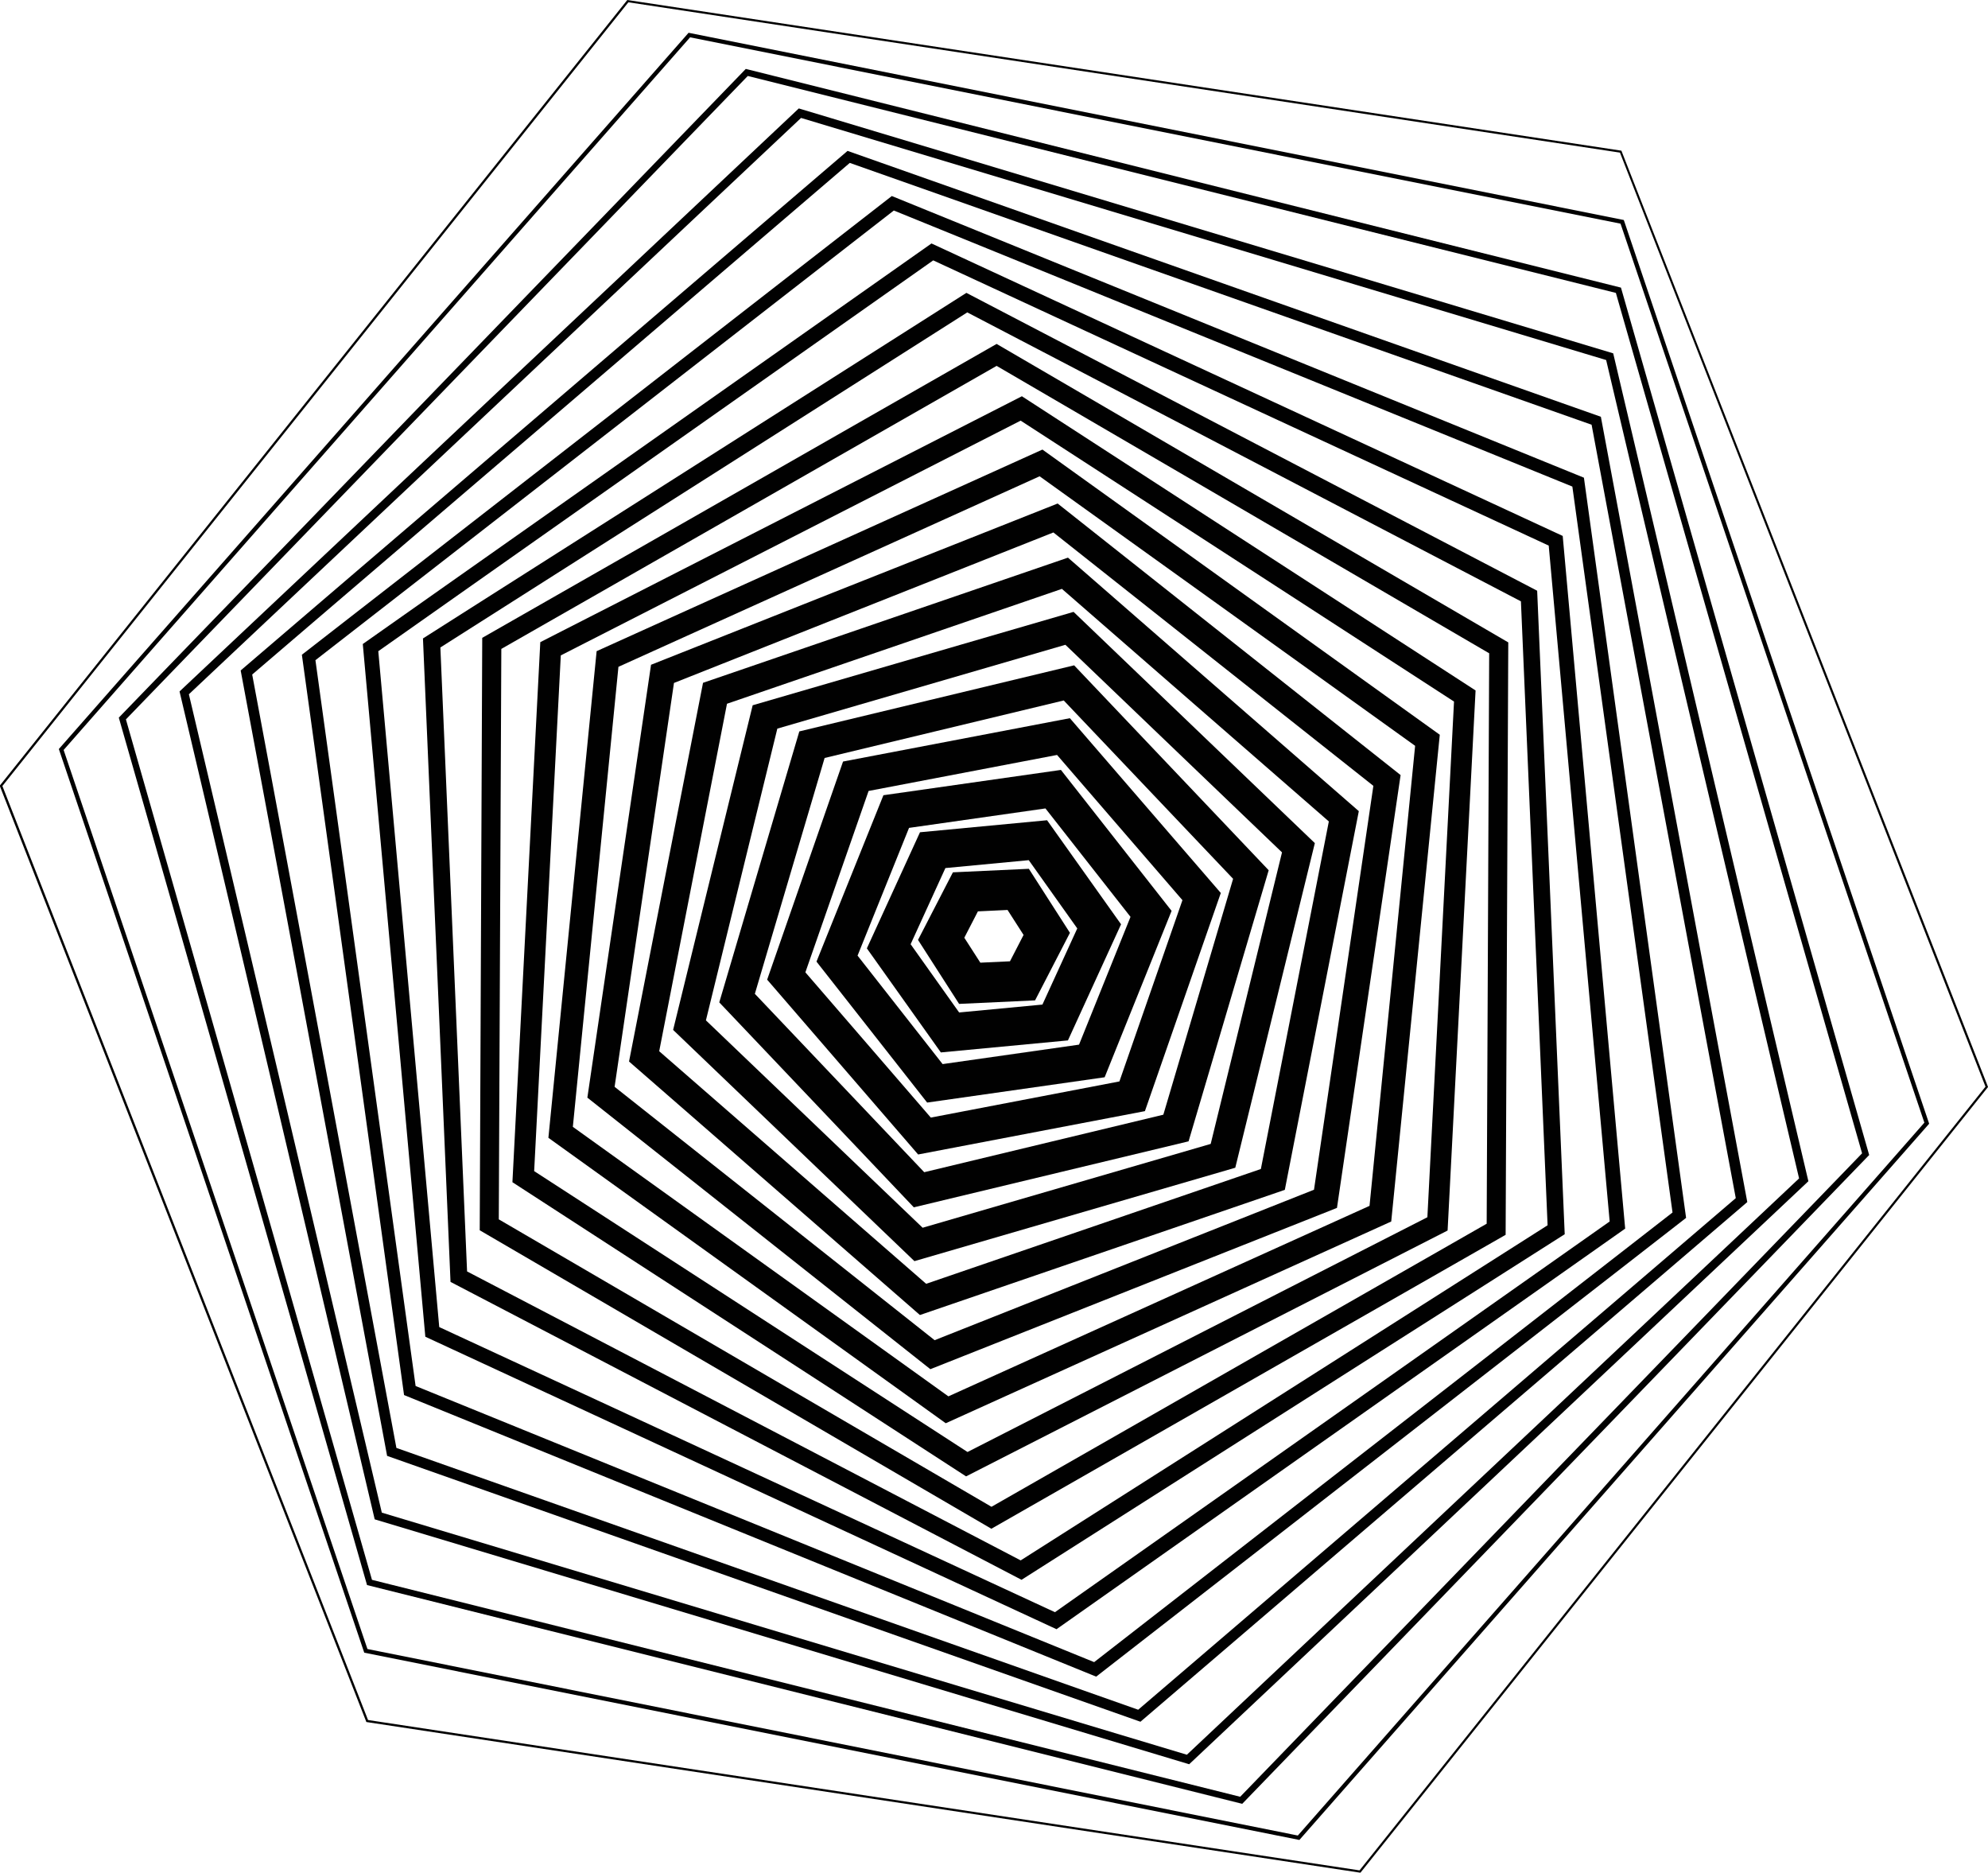 <svg xmlns="http://www.w3.org/2000/svg" viewBox="0 0 564.25 531.42"><defs><style>.a{fill:#010101;}</style></defs><title>output2svg</title><path class="a" d="M289.35,353l-11.66-18.16,9.9-19.18,21.56-1,11.66,18.17L310.91,352Zm18-6.55h0Zm-16.52-12.23,4.55,7.08,8.41-.39,3.86-7.48-4.55-7.09-8.41.4Z" transform="translate(-17.13 -68.11)"/><path class="a" d="M284.17,366.77l-21-29.53,15.08-32.95,36.07-3.41,21,29.53-15.08,32.95Zm-8.58-30.71,13.77,19.37L313,353.19l9.89-21.61-13.77-19.37-23.66,2.24Z" transform="translate(-17.13 -68.11)"/><path class="a" d="M280.28,381l-31.41-40,19-47.22,50.38-7.18,31.41,40-19,47.22Zm-19.75-41.7,24.14,30.78,38.72-5.52L338,328.3l-24.14-30.77-38.72,5.52Z" transform="translate(-17.13 -68.11)"/><path class="a" d="M277.72,395.73l-42.85-49.61,21.54-61.9,64.38-12.3,42.84,49.6-21.54,61.91Zm-32-51.69,35.6,41.22L334.85,375l17.89-51.44-35.59-41.21-53.49,10.22Z" transform="translate(-17.13 -68.11)"/><path class="a" d="M276.5,410.73l-55.22-58.16L244,275.67l78-18.75,55.22,58.15L354.48,392Zm-45.12-60.59,48.07,50.62,67.87-16.32,19.8-66.94-48.07-50.61-67.87,16.32Z" transform="translate(-17.13 -68.11)"/><path class="a" d="M276.67,426l-68.49-65.62,22.58-92.13,91.08-26.5,68.48,65.62-22.58,92.12Zm-59.18-68.33L279,416.52l81.76-23.79L381,310l-61.48-58.91-81.76,23.79Z" transform="translate(-17.13 -68.11)"/><path class="a" d="M278.23,441.29l-82.56-71.94,21-107.47,103.58-35.52,82.55,71.94-21,107.47Zm-74-74.86,75.77,66L375,399.85l19.29-98.63-75.76-66-95.06,32.6Zm174.22,36.38h0Z" transform="translate(-17.13 -68.11)"/><path class="a" d="M281.19,456.66,183.84,379.6l18.07-122.84L317.32,211l97.34,77.06L396.6,410.89Zm-89.62-80.13,90.83,71.9,107.68-42.7,16.85-114.61-90.82-71.91L208.42,261.92Z" transform="translate(-17.13 -68.11)"/><path class="a" d="M285.56,472,172.78,391,186.47,252.9,313,195.69l112.78,80.93L412,414.75ZM179.72,387.89l106.59,76.48,119.53-54.06,12.94-130.55L312.2,203.27,192.66,257.34Z" transform="translate(-17.13 -68.11)"/><path class="a" d="M291.33,487.08,162.57,403.6l7.91-153.26,136.69-69.78,128.77,83.49L428,417.31ZM168.74,400.45l123,79.71,130.52-66.62,7.56-146.34-123-79.72L176.3,254.1Z" transform="translate(-17.13 -68.11)"/><path class="a" d="M298.51,501.94l-145.22-84.7L154,249.12l146-83.41,145.22,84.7-.75,168.12ZM158.7,414.14l139.84,81.57,140.55-80.33.71-161.88L300,171.94,159.42,252.26Z" transform="translate(-17.13 -68.11)"/><path class="a" d="M307.07,516.43,145,431.89l-7.82-182.6,154.24-98.07,162,84.53.06,1.39,7.76,181.22ZM149.7,428.92l157.13,82,149.55-95.1-7.57-177.06-157.14-82L142.12,251.85Z" transform="translate(-17.13 -68.11)"/><path class="a" d="M317,530.45l-179.15-83L120.1,250.87,281.51,137.2l179.16,83,.11,1.21L478.4,416.77ZM141.8,444.71l174.75,80.91L474,414.74l-17.3-191.8L282,142,124.5,252.91Z" transform="translate(-17.13 -68.11)"/><path class="a" d="M328.25,543.91,131.81,464l-29-210.09.82-.63L270.25,123.74l196.44,79.93.14,1,28.86,209.05ZM135.09,461.43l192.59,78.36,164.16-127.6-28.43-206L270.82,127.85,106.66,255.46Z" transform="translate(-17.13 -68.11)"/><path class="a" d="M340.82,556.71l-.82-.29L127,481.26,85.44,258.38l.66-.57L257.69,110.93,471.5,186.38l.16.85,41.4,222ZM129.64,479l210.54,74.3L509.79,408.12,468.87,188.64l-210.55-74.3L88.71,259.53Z" transform="translate(-17.13 -68.11)"/><path class="a" d="M354.65,568.77l-.66-.2-230.51-69.3L68.09,264.33,243.85,98.88l.67.2L475,168.38l.16.67,55.24,234.27ZM125.5,497.37,354,566.07,527.76,402.52,473,170.28l-228.51-68.7L70.74,265.13Z" transform="translate(-17.13 -68.11)"/><path class="a" d="M369.71,580,121.3,517.92l-.14-.5L50.85,271.76l.36-.37L228.8,87.67l.5.12,247.9,61.94.15.5,70.31,245.66-.37.37Zm-247-63.56L369.13,578l176.51-182.6L475.76,151.23,229.37,89.67,52.87,272.26Z" transform="translate(-17.13 -68.11)"/><path class="a" d="M385.93,590.26l-.34-.07L120.51,537.11l-.11-.33L33.83,280.67l.23-.26,178.51-203,.34.07L478,130.54l.12.32L564.68,387l-.23.26ZM121.42,536.07,385.49,589,563.32,386.7,477.08,131.58,213,78.7,35.19,280.94Z" transform="translate(-17.13 -68.11)"/><path class="a" d="M403.28,599.53l-.17,0-282-42.74-.06-.17-104-265.54.11-.14,178-222.81.17,0,282,42.74.06.16,104,265.55-.11.14ZM121.59,556.22,403,598.89l177.67-222.4L476.92,111.42,195.48,68.76,17.81,291.16Z" transform="translate(-17.13 -68.11)"/></svg>